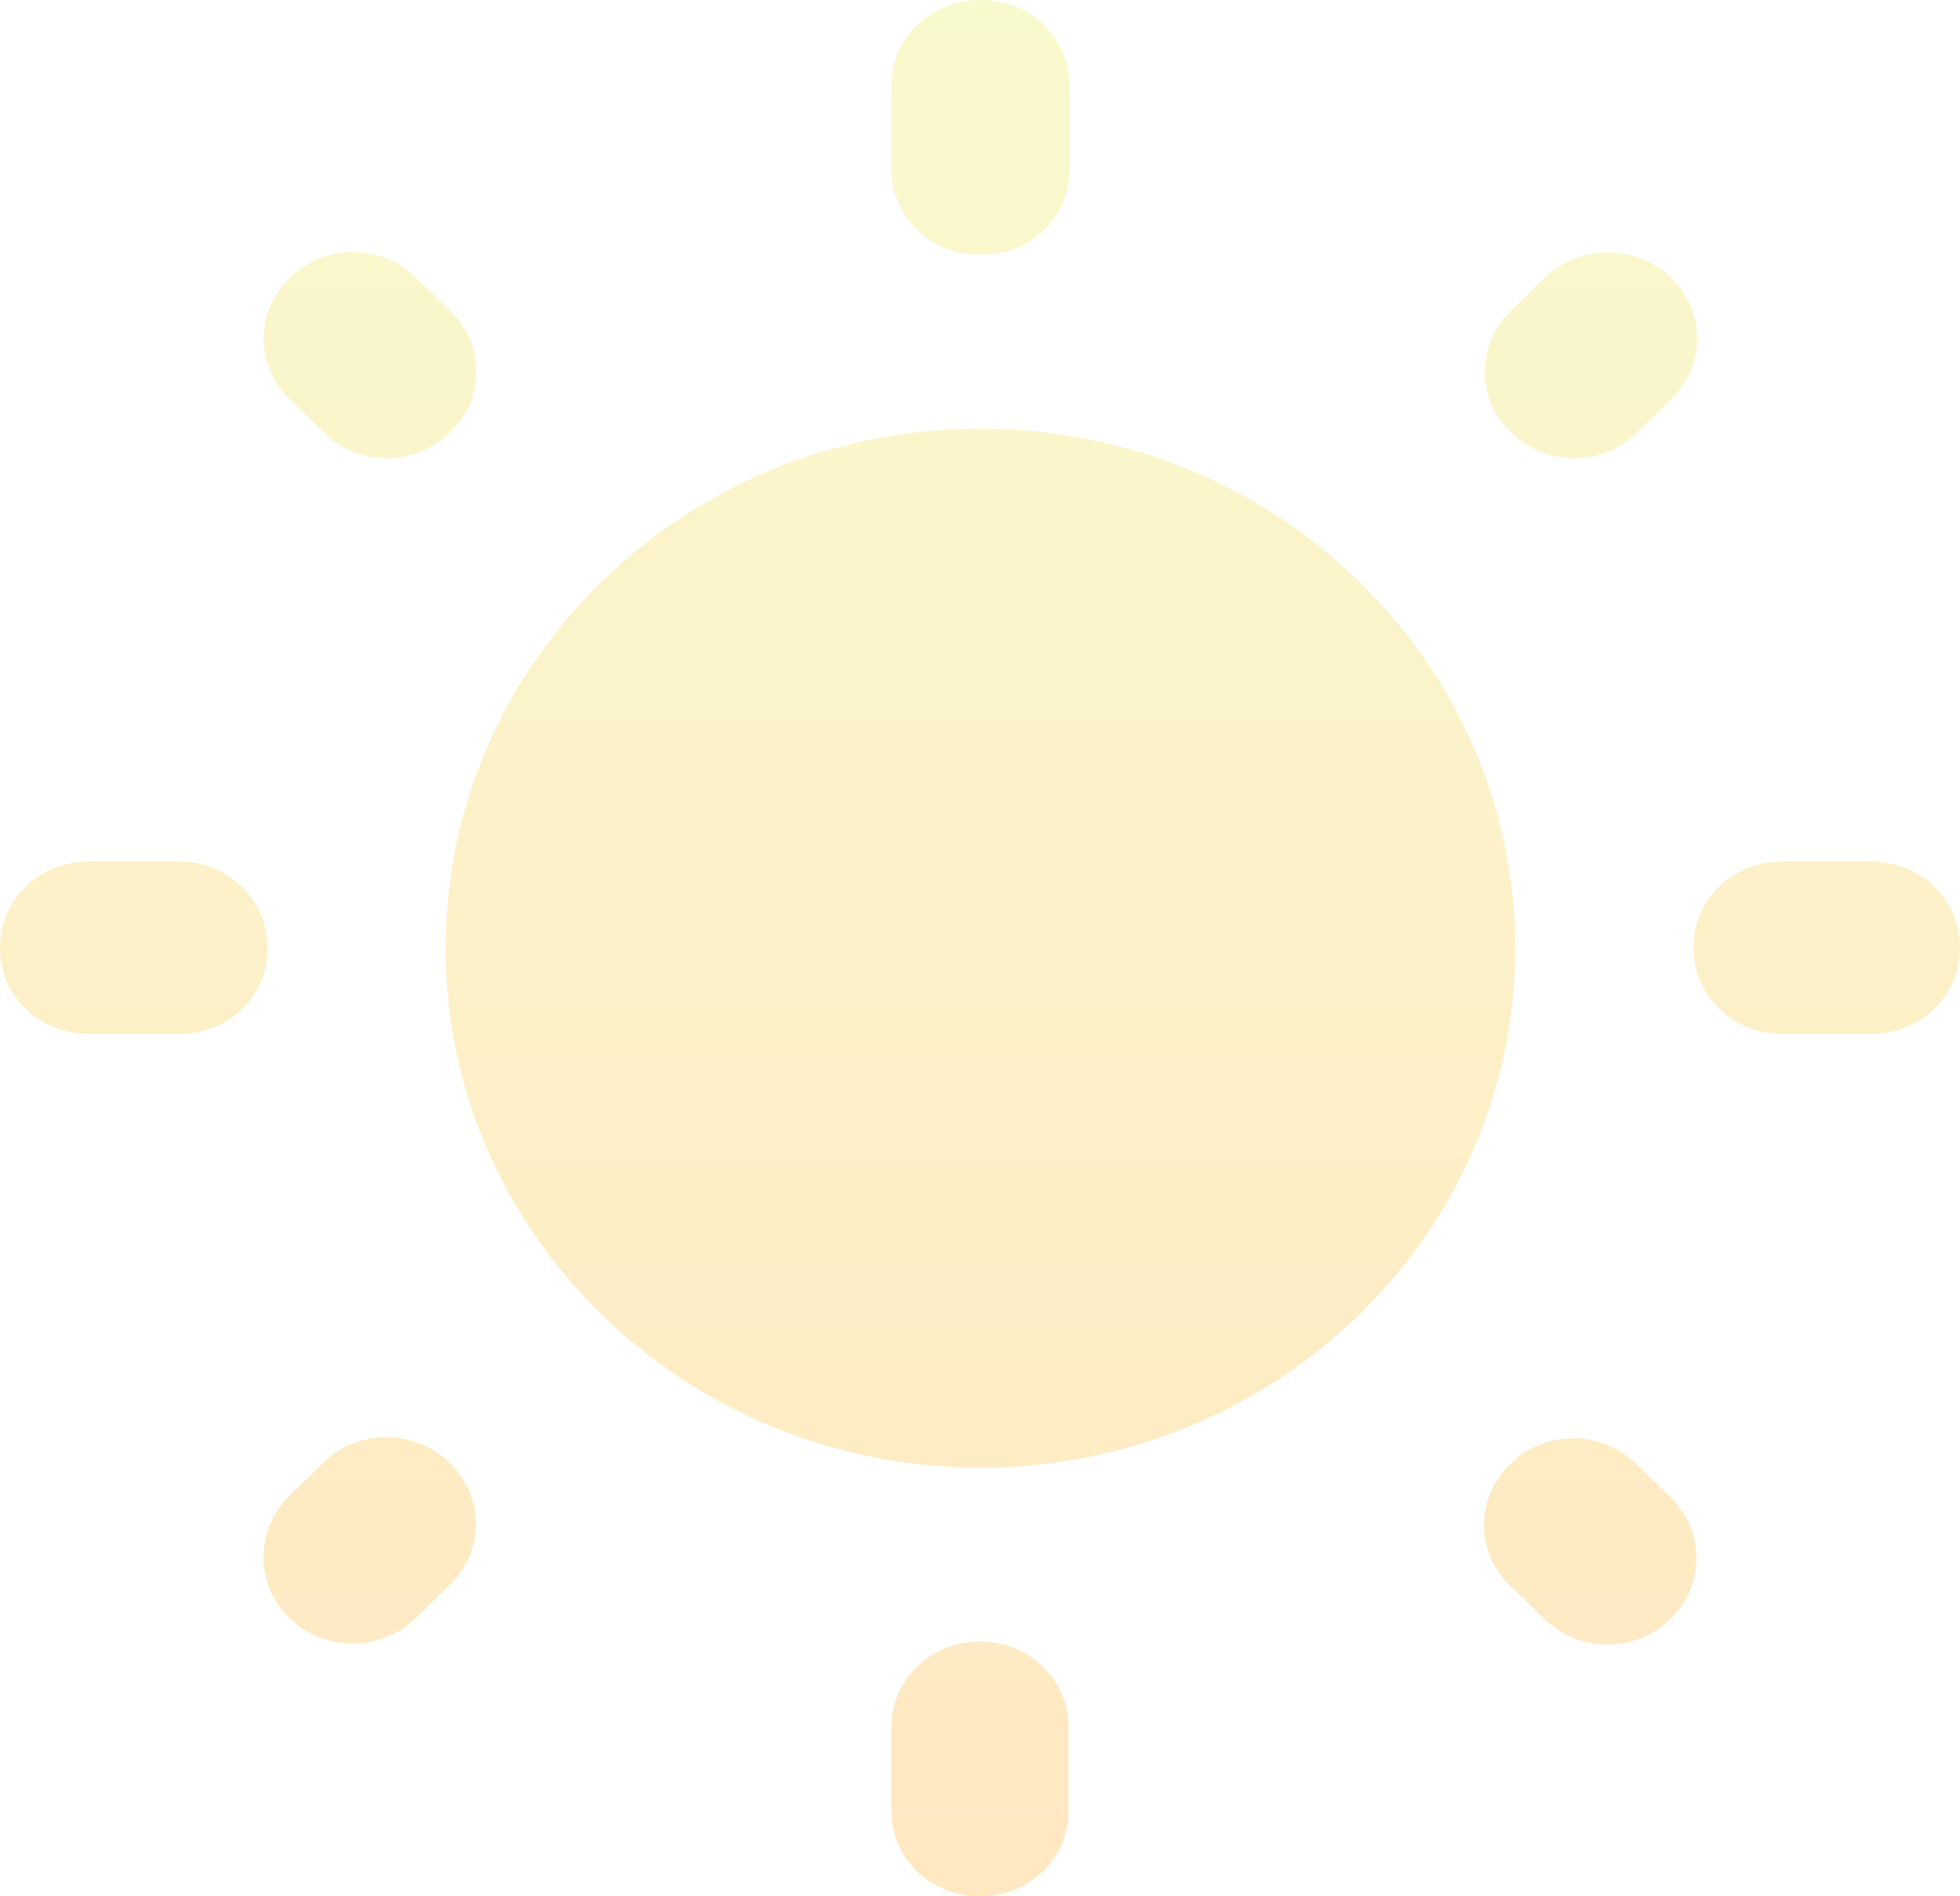 <svg width="310" height="300" viewBox="0 0 310 300" fill="none" xmlns="http://www.w3.org/2000/svg">
<path opacity="0.24" d="M71.192 49.178L65.694 43.836C60.196 38.493 51.314 38.63 45.957 43.836L45.816 43.973C40.318 49.315 40.318 57.945 45.816 63.151L51.314 68.493C56.812 73.836 65.552 73.836 71.05 68.493L71.192 68.356C76.689 63.151 76.689 54.384 71.192 49.178ZM28.336 136.301H13.956C6.203 136.301 0 142.329 0 149.863V150C0 157.534 6.203 163.562 13.956 163.562H28.195C36.089 163.699 42.292 157.671 42.292 150.137V150C42.292 142.329 36.089 136.301 28.336 136.301ZM155.211 0H155.07C147.176 0 140.973 6.027 140.973 13.562V26.712C140.973 34.247 147.176 40.274 154.93 40.274H155.07C162.965 40.411 169.168 34.384 169.168 26.849V13.562C169.168 6.027 162.965 0 155.211 0ZM264.325 43.973C258.827 38.63 249.945 38.63 244.447 43.836L238.95 49.178C233.452 54.52 233.452 63.151 238.95 68.356L239.09 68.493C244.588 73.836 253.47 73.836 258.827 68.493L264.325 63.151C269.823 57.808 269.823 49.315 264.325 43.973ZM238.809 250.822L244.306 256.164C249.804 261.507 258.686 261.507 264.184 256.164C269.682 250.822 269.682 242.192 264.184 236.849L258.686 231.507C253.188 226.164 244.307 226.301 238.95 231.507C233.311 236.986 233.311 245.479 238.809 250.822ZM267.849 149.863V150C267.849 157.534 274.052 163.562 281.805 163.562H296.044C303.797 163.562 310 157.534 310 150V149.863C310 142.329 303.797 136.301 296.044 136.301H281.805C274.052 136.301 267.849 142.329 267.849 149.863ZM155.07 67.808C108.408 67.808 70.487 104.658 70.487 150C70.487 195.342 108.408 232.192 155.07 232.192C201.733 232.192 239.654 195.342 239.654 150C239.654 104.658 201.733 67.808 155.07 67.808ZM154.93 300H155.07C162.824 300 169.027 293.973 169.027 286.438V273.288C169.027 265.753 162.824 259.726 155.07 259.726H154.93C147.176 259.726 140.973 265.753 140.973 273.288V286.438C140.973 293.973 147.176 300 154.93 300ZM45.816 256.027C51.314 261.37 60.196 261.37 65.694 256.027L71.192 250.685C76.689 245.342 76.548 236.712 71.192 231.507L71.05 231.37C65.552 226.027 56.671 226.027 51.173 231.37L45.675 236.712C40.318 242.192 40.318 250.685 45.816 256.027Z" fill="url(#paint0_linear_528_7)"/>
<defs>
<linearGradient id="paint0_linear_528_7" x1="155" y1="0" x2="155" y2="300" gradientUnits="userSpaceOnUse">
<stop stop-color="#E6E631"/>
<stop offset="1" stop-color="#FF9D00"/>
</linearGradient>
</defs>
</svg>
